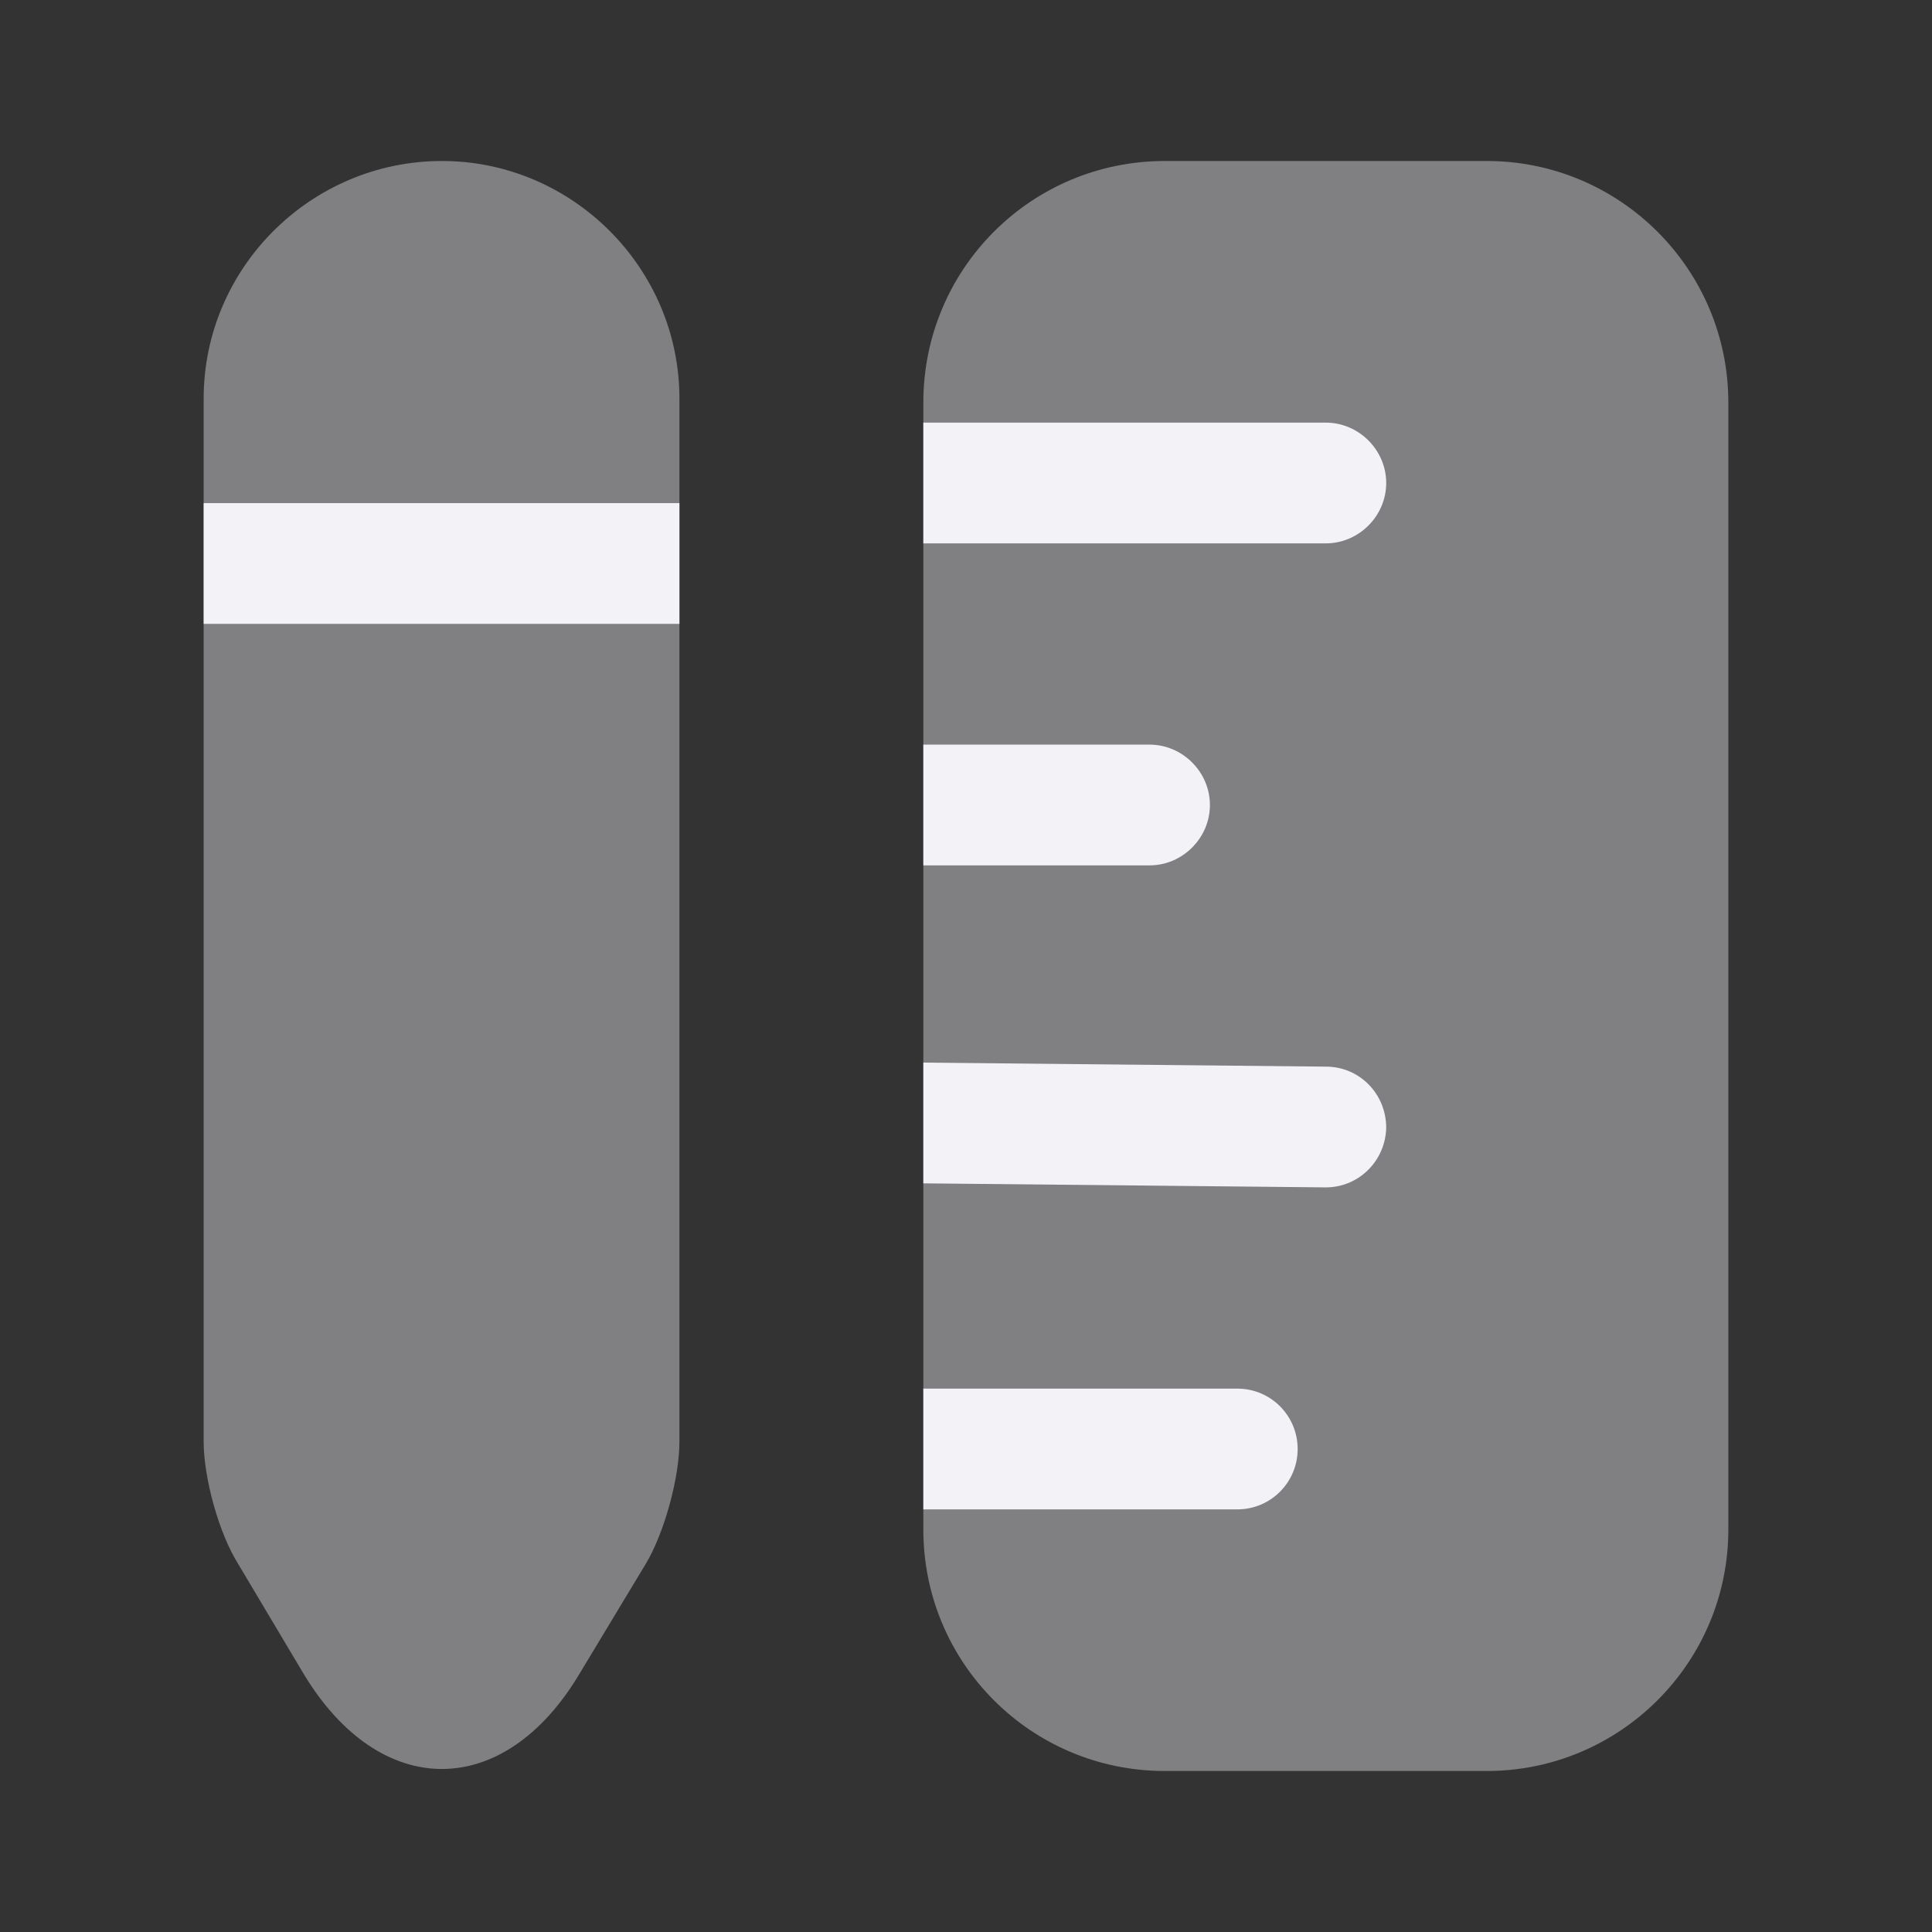 <svg width="24" height="24" viewBox="0 0 24 24" fill="none" xmlns="http://www.w3.org/2000/svg">
<rect x="0" y="0" width="24" height="24" fill="#333333" stroke="none"/>
<path opacity="0.4" d="M21.47 5V19C21.47 20.66 20.12 22 18.47 22H14.47C12.81 22 11.47 20.66 11.47 19V5C11.47 3.34 12.81 2 14.47 2H18.47C20.12 2 21.47 3.34 21.47 5Z" fill="#F2F2F7"/>
<path d="M17.22 6C17.22 6.41 16.88 6.75 16.47 6.75H11.47V5.25H16.47C16.88 5.25 17.22 5.59 17.22 6Z" fill="#F2F2F7"/>
<path d="M16.12 18C16.12 18.41 15.79 18.75 15.37 18.75H11.47V17.25H15.37C15.79 17.25 16.12 17.59 16.12 18Z" fill="#F2F2F7"/>
<path d="M17.22 14.01C17.21 14.42 16.88 14.75 16.47 14.75C16.46 14.75 16.46 14.75 16.46 14.75L11.47 14.7V13.2L16.47 13.25C16.89 13.25 17.22 13.59 17.22 14.01Z" fill="#F2F2F7"/>
<path d="M15.03 10C15.03 10.41 14.69 10.75 14.28 10.75H11.47V9.25H14.28C14.69 9.25 15.03 9.59 15.03 10Z" fill="#F2F2F7"/>
<path opacity="0.4" d="M8.44 4.95V17.91C8.44 18.36 8.25 19.05 8.02 19.43L7.2 20.79C6.26 22.37 4.72 22.37 3.77 20.79L2.96 19.43C2.72 19.05 2.53 18.36 2.53 17.91V4.95C2.53 3.33 3.86 2 5.49 2C7.11 2 8.44 3.33 8.44 4.95Z" fill="#F2F2F7"/>
<path d="M8.44 6.25H2.53V7.75H8.44V6.25Z" fill="#F2F2F7"/>
</svg>
